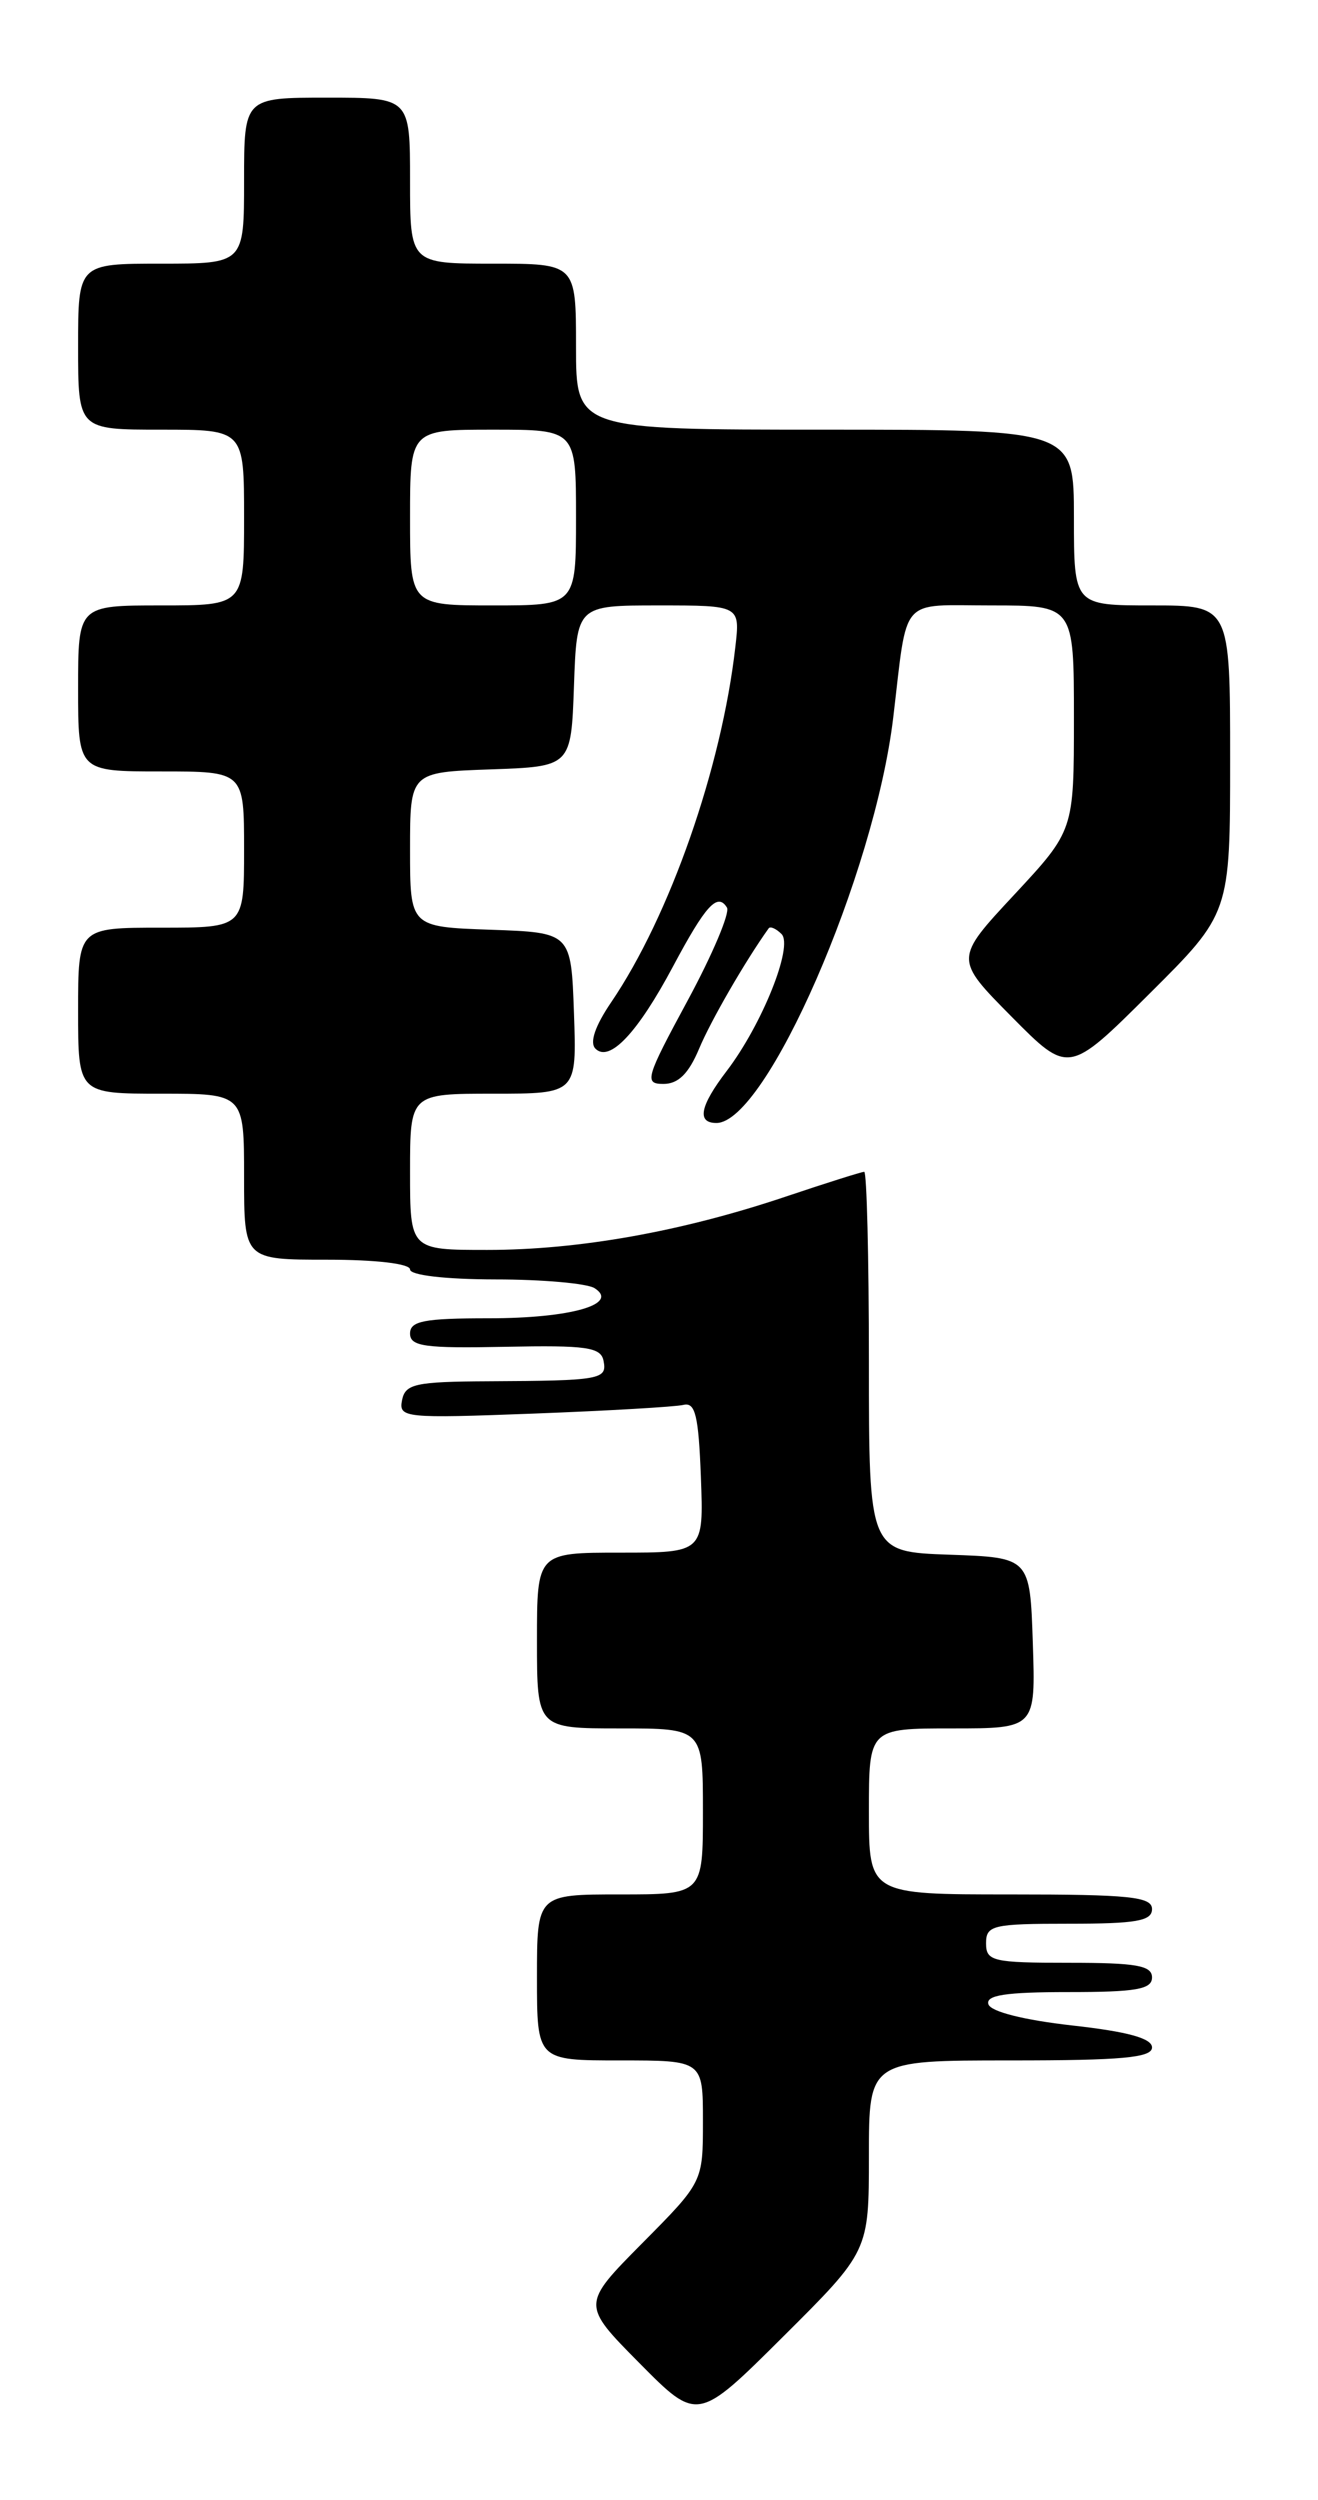 <?xml version="1.0" encoding="UTF-8" standalone="no"?>
<!DOCTYPE svg PUBLIC "-//W3C//DTD SVG 1.1//EN" "http://www.w3.org/Graphics/SVG/1.1/DTD/svg11.dtd" >
<svg xmlns="http://www.w3.org/2000/svg" xmlns:xlink="http://www.w3.org/1999/xlink" version="1.1" viewBox="0 0 135 256">
 <g >
 <path fill="currentColor"
d=" M 89.00 220.77 C 89.00 211.00 89.00 211.00 103.50 211.00 C 114.92 211.00 118.00 210.72 118.00 209.67 C 118.00 208.74 115.52 208.05 109.82 207.42 C 104.87 206.86 101.49 206.01 101.24 205.25 C 100.94 204.32 103.00 204.00 109.42 204.00 C 116.38 204.00 118.00 203.72 118.00 202.50 C 118.00 201.28 116.39 201.00 109.50 201.00 C 101.67 201.00 101.00 200.84 101.00 199.00 C 101.00 197.16 101.67 197.00 109.50 197.00 C 116.39 197.00 118.00 196.72 118.00 195.50 C 118.00 194.24 115.72 194.00 103.50 194.00 C 89.00 194.00 89.00 194.00 89.00 185.50 C 89.00 177.00 89.00 177.00 97.54 177.00 C 106.08 177.00 106.08 177.00 105.79 168.25 C 105.50 159.50 105.50 159.50 97.25 159.21 C 89.00 158.92 89.00 158.92 89.00 139.46 C 89.00 128.76 88.78 120.00 88.52 120.00 C 88.26 120.00 84.58 121.16 80.36 122.58 C 69.77 126.13 59.28 128.00 49.91 128.00 C 42.00 128.00 42.00 128.00 42.00 120.00 C 42.00 112.00 42.00 112.00 50.54 112.00 C 59.08 112.00 59.08 112.00 58.79 103.75 C 58.50 95.50 58.50 95.50 50.25 95.21 C 42.00 94.92 42.00 94.92 42.00 87.00 C 42.00 79.08 42.00 79.08 50.25 78.79 C 58.50 78.50 58.50 78.50 58.79 70.25 C 59.08 62.00 59.08 62.00 67.45 62.00 C 75.81 62.00 75.81 62.00 75.32 66.25 C 73.91 78.63 68.61 93.80 62.60 102.64 C 60.95 105.07 60.37 106.77 60.99 107.39 C 62.43 108.83 65.31 105.77 68.93 98.98 C 72.28 92.70 73.49 91.37 74.46 92.94 C 74.79 93.47 72.98 97.75 70.44 102.45 C 66.13 110.42 65.96 111.00 67.96 111.00 C 69.48 111.00 70.54 109.94 71.61 107.39 C 72.80 104.54 76.31 98.46 78.73 95.07 C 78.89 94.83 79.49 95.09 80.05 95.65 C 81.28 96.88 78.06 104.92 74.43 109.68 C 71.69 113.27 71.35 115.00 73.38 115.00 C 78.47 115.00 89.57 89.56 91.49 73.50 C 93.00 60.88 92.02 62.00 101.55 62.00 C 110.00 62.00 110.00 62.00 110.00 73.53 C 110.00 85.05 110.00 85.05 103.88 91.63 C 97.76 98.20 97.76 98.20 103.61 104.11 C 109.45 110.01 109.45 110.01 117.72 101.78 C 126.00 93.54 126.00 93.54 126.00 77.77 C 126.00 62.00 126.00 62.00 118.00 62.00 C 110.00 62.00 110.00 62.00 110.00 53.00 C 110.00 44.00 110.00 44.00 84.50 44.00 C 59.00 44.00 59.00 44.00 59.00 35.50 C 59.00 27.00 59.00 27.00 50.50 27.00 C 42.00 27.00 42.00 27.00 42.00 18.50 C 42.00 10.00 42.00 10.00 33.50 10.00 C 25.00 10.00 25.00 10.00 25.00 18.50 C 25.00 27.00 25.00 27.00 16.50 27.00 C 8.00 27.00 8.00 27.00 8.00 35.50 C 8.00 44.00 8.00 44.00 16.50 44.00 C 25.00 44.00 25.00 44.00 25.00 53.00 C 25.00 62.00 25.00 62.00 16.50 62.00 C 8.00 62.00 8.00 62.00 8.00 70.50 C 8.00 79.00 8.00 79.00 16.50 79.00 C 25.00 79.00 25.00 79.00 25.00 87.00 C 25.00 95.00 25.00 95.00 16.50 95.00 C 8.00 95.00 8.00 95.00 8.00 103.50 C 8.00 112.00 8.00 112.00 16.50 112.00 C 25.00 112.00 25.00 112.00 25.00 120.50 C 25.00 129.00 25.00 129.00 33.50 129.00 C 38.50 129.00 42.00 129.41 42.00 130.00 C 42.00 130.59 45.59 131.01 50.75 131.02 C 55.56 131.02 60.12 131.43 60.89 131.91 C 63.50 133.56 58.47 135.00 50.07 135.00 C 43.43 135.00 42.00 135.28 42.00 136.56 C 42.00 137.88 43.50 138.09 51.75 137.92 C 60.09 137.75 61.55 137.96 61.82 139.36 C 62.20 141.27 61.54 141.39 50.03 141.45 C 42.53 141.49 41.51 141.72 41.18 143.39 C 40.82 145.20 41.45 145.26 54.65 144.76 C 62.27 144.47 69.17 144.07 70.00 143.87 C 71.22 143.57 71.55 144.96 71.79 151.25 C 72.08 159.00 72.08 159.00 63.54 159.00 C 55.00 159.00 55.00 159.00 55.00 168.00 C 55.00 177.00 55.00 177.00 63.50 177.00 C 72.00 177.00 72.00 177.00 72.00 185.50 C 72.00 194.00 72.00 194.00 63.50 194.00 C 55.00 194.00 55.00 194.00 55.00 202.50 C 55.00 211.00 55.00 211.00 63.50 211.00 C 72.00 211.00 72.00 211.00 72.00 217.22 C 72.00 223.45 72.00 223.45 65.78 229.72 C 59.56 236.00 59.56 236.00 65.50 242.00 C 71.45 248.01 71.45 248.01 80.22 239.28 C 89.00 230.54 89.00 230.54 89.00 220.77 Z  M 42.00 53.00 C 42.00 44.00 42.00 44.00 50.50 44.00 C 59.00 44.00 59.00 44.00 59.00 53.00 C 59.00 62.00 59.00 62.00 50.50 62.00 C 42.00 62.00 42.00 62.00 42.00 53.00 Z "/>
</g>
</svg>